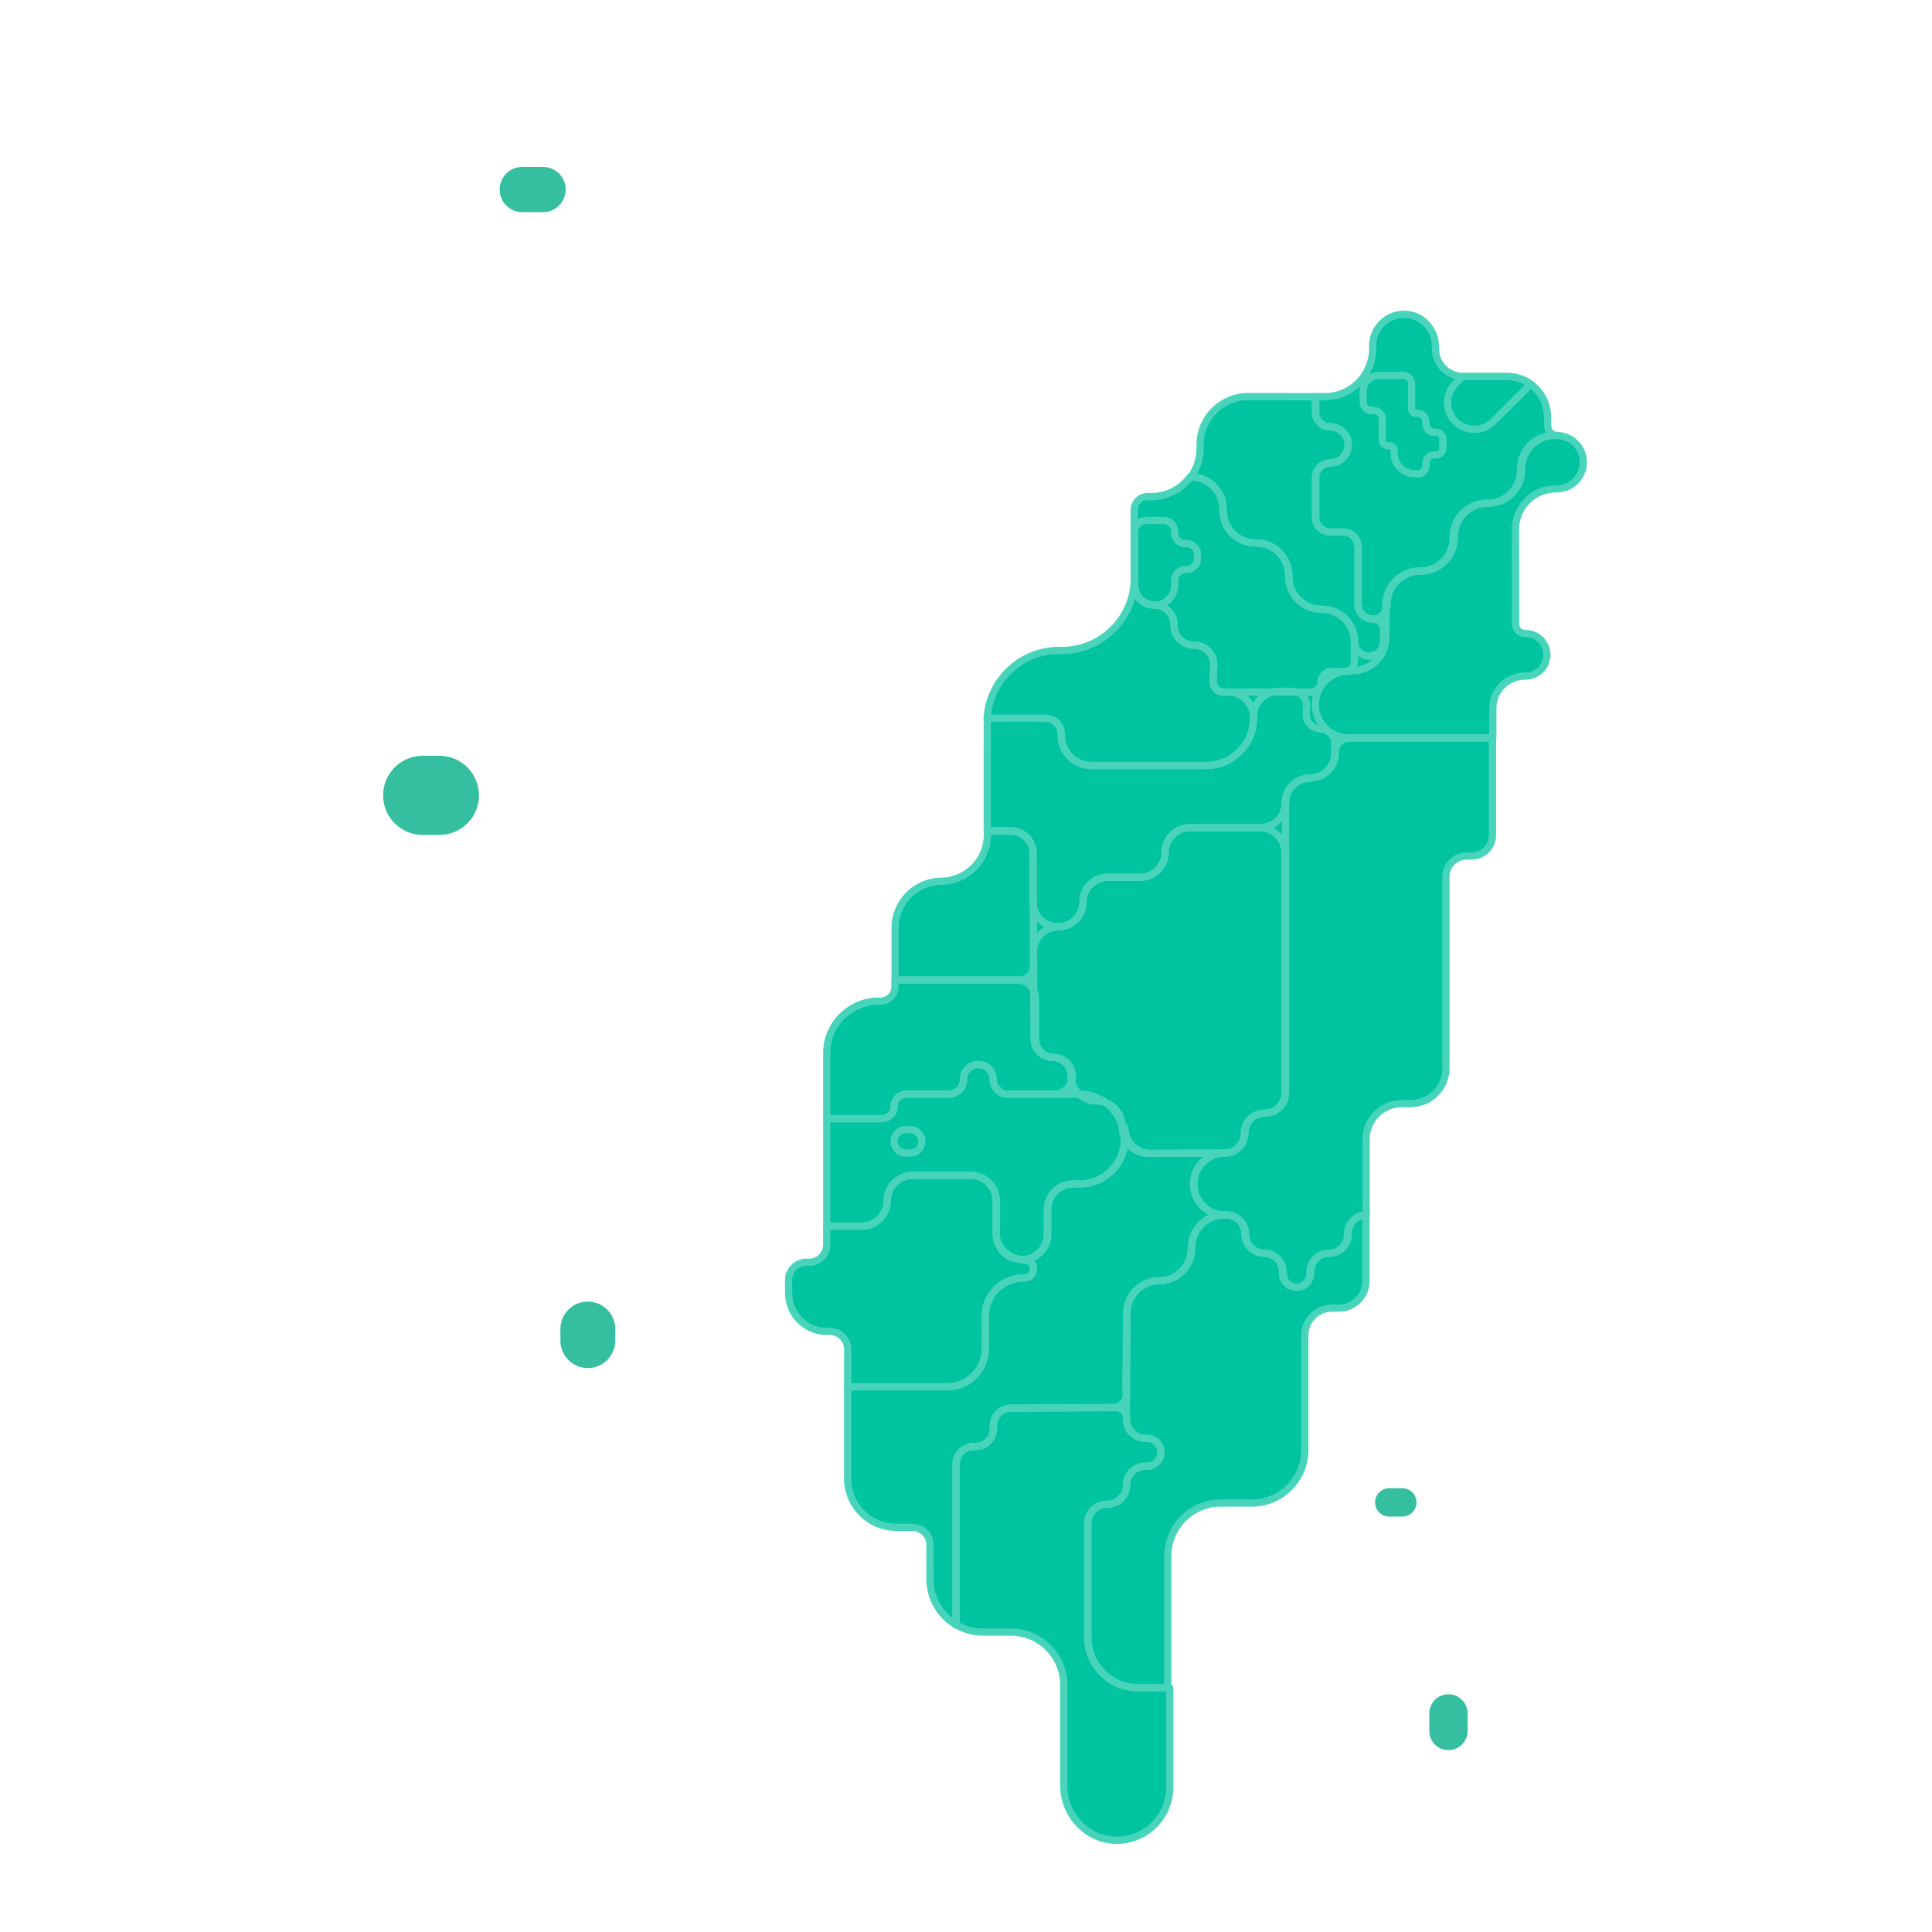 <?xml version="1.0" encoding="utf-8"?>
<!-- Generator: Adobe Illustrator 16.0.0, SVG Export Plug-In . SVG Version: 6.00 Build 0)  -->
<!DOCTYPE svg PUBLIC "-//W3C//DTD SVG 1.1//EN" "http://www.w3.org/Graphics/SVG/1.1/DTD/svg11.dtd">
<svg version="1.1" id="圖層_1" xmlns="http://www.w3.org/2000/svg" xmlns:xlink="http://www.w3.org/1999/xlink" x="0px" y="0px"
	 width="200px" height="200px" viewBox="0 0 200 200" enable-background="new 0 0 200 200" xml:space="preserve">
<path fill="#00C3A0" d="M151.871,88.612c-1.185,0-2.146,0.961-2.146,2.146v19.815c0,2.03-1.647,3.677-3.677,3.677h-0.906
	c-2.03,0-3.678,1.648-3.678,3.678v14.68c0,1.557-1.263,2.82-2.82,2.82h-0.695c-1.558,0-2.82,1.262-2.82,2.82v11.875
	c0,3.026-2.456,5.482-5.481,5.482h-3.224c-3.025,0-5.481,2.455-5.481,5.48v23.939c0,2.991-2.397,5.424-5.377,5.482
	c-3.073,0.057-5.586-2.552-5.586-5.624v-10.445c0-3.026-2.456-5.481-5.482-5.481h-2.863c-3.026,0-5.482-2.455-5.482-5.481v-1.378
	c0,0-0.012-1.744,0-2.146c0.028-1.016-0.822-1.839-1.839-1.839h-1.521c-2.782,0-5.042-2.255-5.042-5.042v-13.389
	c0-1.018-0.822-1.84-1.838-1.84h-0.299c-2.2,0-3.981-1.783-3.981-3.98v-1.176v-0.162c0-1.018,0.823-1.84,1.839-1.84h0.27
	c1.016,0,1.839-0.822,1.839-1.838v-19.828c0-2.968,2.406-5.371,5.372-5.371h0.176c0.834,0,1.512-0.678,1.512-1.512v-6.089
	c0-2.644,2.131-4.792,4.775-4.819l0,0c2.644-0.023,4.776-2.175,4.776-4.818V74.808c0-4.129,3.347-7.479,7.479-7.479h0.29
	c4.129,0,7.479-3.348,7.479-7.479v-7.06c0-0.767,0.623-1.387,1.387-1.387h0.397c2.742,0,4.963-2.224,4.963-4.963v-0.42
	c0-2.742,2.224-4.963,4.963-4.963l7.862,0.009c2.742,0,4.964-2.224,4.964-4.963v-0.319c0-1.815,1.488-3.284,3.31-3.249
	c1.789,0.032,3.188,1.567,3.188,3.356v0.211c0,1.59,1.288,2.878,2.878,2.878h4.546c2.306,0,4.173,1.868,4.173,4.173l0.032,0.964
	c0,0.533,0.432,0.964,0.964,0.964h0.081c1.526,0,2.766,1.237,2.766,2.766c0,1.526-1.236,2.765-2.766,2.765h-0.081
	c-2.305,0-4.173,1.868-4.173,4.173l0.018,9.831c0,0.533,0.432,0.964,0.965,0.964h0.063c1.216,0,2.203,0.987,2.203,2.204
	s-0.987,2.204-2.203,2.204h-0.063c-1.839,0-3.33,1.491-3.33,3.33v13.155c0,1.185-0.962,2.146-2.146,2.146l-0.703,0.009"/>
<g>
	
		<path fill="none" stroke="#48D4BB" stroke-width="0.75" stroke-linecap="round" stroke-linejoin="round" stroke-miterlimit="10" d="
		M85.589,115.803h5.699c0.701,0,1.269-0.567,1.269-1.268v0.002c0-0.701,0.567-1.268,1.269-1.268h4.384
		c0.846,0,1.532-0.688,1.532-1.532v-0.012c0-0.846,0.686-1.532,1.532-1.532c0.846,0,1.532,0.687,1.532,1.532v0.012
		c0,0.845,0.687,1.532,1.532,1.532l4.763,0.008c1.055,0,1.908-0.854,1.908-1.908c0-1.054-0.854-1.908-1.908-1.908
		c-1.054,0-1.908-0.854-1.908-1.908v-4.195c0-1.055-0.854-1.909-1.908-1.909H92.638l0.009,0.678c0,0.835-0.678,1.512-1.512,1.512
		h-0.177c-2.968,0-5.371,2.407-5.371,5.372v6.793H85.589z"/>
	
		<path fill="none" stroke="#48D4BB" stroke-width="0.75" stroke-linecap="round" stroke-linejoin="round" stroke-miterlimit="10" d="
		M98.212,113.27c0.846,0,1.531-0.688,1.531-1.532v-0.012c0-0.846,0.688-1.532,1.534-1.532c0.845,0,1.531,0.687,1.531,1.532v0.012
		c0,0.845,0.686,1.532,1.531,1.532h7.404c2.566,0,4.648,2.078,4.648,4.646c0,2.566-2.079,4.648-4.648,4.648h-0.703
		c-1.454,0-2.633,1.179-2.633,2.633v2.564c0,1.454-1.178,2.633-2.632,2.633c-1.453,0-2.632-1.179-2.632-2.633v-3.454
		c0-1.454-1.179-2.632-2.633-2.632h-6.029c-1.454,0-2.632,1.178-2.632,2.632v-0.009c0,1.453-1.18,2.633-2.633,2.633h-3.625v-11.126
		h5.698c0.701,0,1.269-0.567,1.269-1.269v0.003c0-0.7,0.567-1.269,1.269-1.269h4.384V113.27z"/>
	
		<path fill="none" stroke="#48D4BB" stroke-width="0.75" stroke-linecap="round" stroke-linejoin="round" stroke-miterlimit="10" d="
		M94.222,119.365h-0.455c-0.668,0-1.21-0.542-1.21-1.211l0,0c0-0.669,0.542-1.211,1.21-1.211h0.455c0.669,0,1.211,0.542,1.211,1.211
		l0,0C95.433,118.823,94.891,119.365,94.222,119.365z"/>
	
		<path fill="none" stroke="#48D4BB" stroke-width="0.75" stroke-linecap="round" stroke-linejoin="round" stroke-miterlimit="10" d="
		M106.99,98.521c0-1.416,1.149-2.565,2.565-2.565s2.565-1.15,2.565-2.566s1.149-2.565,2.565-2.565h3.368
		c1.416,0,2.565-1.149,2.565-2.565s1.149-2.566,2.565-2.566h7.26c1.416,0,2.565,1.15,2.565,2.566v24.903
		c0,1.141-0.924,2.064-2.064,2.064l-0.078,0.012c-1.141,0-2.064,0.924-2.064,2.064s-0.924,2.064-2.065,2.064l-7.879,0.032
		c-1.471,0-2.661-1.192-2.661-2.661l-0.018-0.102c0-1.471-1.193-2.661-2.661-2.661c-1.471,0-2.661-1.192-2.661-2.661v0.061
		c0-1.054-0.854-1.908-1.908-1.908s-1.908-0.854-1.908-1.908L106.99,98.521z"/>
	
		<path fill="none" stroke="#48D4BB" stroke-width="0.75" stroke-linecap="round" stroke-linejoin="round" stroke-miterlimit="10" d="
		M138.165,77.958c0,1.416-1.149,2.565-2.565,2.565v0.015c-1.416,0-2.565,1.149-2.565,2.565s-1.149,2.566-2.565,2.566h-7.304
		c-1.416,0-2.565,1.149-2.565,2.565s-1.149,2.565-2.565,2.565h-3.368c-1.416,0-2.565,1.15-2.565,2.566s-1.149,2.565-2.565,2.565
		l-0.044-0.003c-1.41,0-2.551-1.144-2.551-2.551v-3.86v-1.21c0-1.289-1.042-2.331-2.331-2.331h-2.418l0.012-11.626h6.029
		c0.903,0,1.636,0.733,1.636,1.636v0.139c0,1.72,1.396,3.116,3.116,3.116h11.898c2.698,0,4.888-2.189,4.888-4.888v-0.22
		c0-1.416,1.149-2.566,2.565-2.566h1.454c0.813,0,1.471,0.66,1.471,1.471l-0.034,0.933c0,0.813,0.66,1.471,1.471,1.471v0.026
		c0.813,0,1.471,0.66,1.471,1.471v1.02H138.165z"/>
	
		<path fill="none" stroke="#48D4BB" stroke-width="0.75" stroke-linecap="round" stroke-linejoin="round" stroke-miterlimit="10" d="
		M106.99,99.998c0,0.799-0.646,1.444-1.445,1.444H92.664v-5.397c0-2.644,2.132-4.792,4.775-4.819l0,0
		c2.645-0.023,4.776-2.175,4.776-4.818v-0.354h2.4c1.289,0,2.331,1.042,2.331,2.331L106.99,99.998z"/>
	
		<path fill="none" stroke="#48D4BB" stroke-width="0.75" stroke-linecap="round" stroke-linejoin="round" stroke-miterlimit="10" d="
		M141.446,125.779c-1.071,0-1.943,0.868-1.943,1.942l-0.012,0.072c0,1.071-0.868,1.943-1.942,1.943
		c-1.071,0-1.943,0.868-1.943,1.942v0.154c0,0.784-0.637,1.422-1.422,1.422s-1.422-0.638-1.422-1.422v-0.154
		c0-1.07-0.868-1.942-1.943-1.942c-1.071,0-1.942-0.869-1.942-1.943l-0.012-0.072c0-1.071-0.869-1.942-1.943-1.942h-0.177
		c-1.771,0-3.208-1.438-3.208-3.209c0-1.772,1.437-3.209,3.208-3.209h0.067c1.141,0,2.064-0.924,2.064-2.064
		s0.924-2.064,2.064-2.064l0.078-0.012c1.141,0,2.064-0.924,2.064-2.064V83.104h0.023c0-1.416,1.149-2.565,2.565-2.565v-0.015
		c1.416,0,2.565-1.149,2.565-2.565v-0.11c0-0.811,0.657-1.471,1.472-1.471h14.797v10.086c0,1.184-0.961,2.146-2.146,2.146
		l-0.704,0.009l0.177-0.009c-1.185,0-2.146,0.961-2.146,2.146v19.815c0,2.029-1.647,3.678-3.678,3.678h-0.906
		c-2.03,0-3.678,1.647-3.678,3.678v7.854H141.446L141.446,125.779z"/>
	
		<path fill="none" stroke="#48D4BB" stroke-width="0.75" stroke-linecap="round" stroke-linejoin="round" stroke-miterlimit="10" d="
		M120.875,174.723h-3.058c-2.885,0-5.222-2.337-5.222-5.221v-11.814c0-1.086,0.881-1.967,1.967-1.967l0.075-0.012
		c1.086,0,1.966-0.881,1.966-1.967s0.881-1.966,1.966-1.966h0.154c0.793,0,1.438-0.643,1.438-1.438c0-0.797-0.643-1.439-1.438-1.439
		h-0.154c-1.085,0-1.966-0.881-1.966-1.967l0.078-11.006c0-1.846,1.494-3.342,3.342-3.342c1.845,0,3.342-1.494,3.342-3.342
		l0.021-0.127c0-1.846,1.494-3.342,3.342-3.342h0.098h0.177c1.071,0,1.943,0.868,1.943,1.942l0.012,0.072
		c0,1.071,0.868,1.943,1.942,1.943c1.072,0,1.943,0.868,1.943,1.942v0.154c0,0.785,0.637,1.422,1.422,1.422s1.422-0.637,1.422-1.422
		v-0.154c0-1.07,0.869-1.942,1.943-1.942c1.071,0,1.942-0.868,1.942-1.943l0.012-0.072c0-1.071,0.753-1.942,1.824-1.942l0,0v6.824
		c0,1.559-1.263,2.82-2.82,2.82h-0.694c-1.559,0-2.821,1.264-2.821,2.82v11.876c0,3.026-2.455,5.481-5.481,5.481h-3.223
		c-3.026,0-5.481,2.456-5.481,5.482v13.645H120.875z"/>
	
		<path fill="none" stroke="#48D4BB" stroke-width="0.75" stroke-linecap="round" stroke-linejoin="round" stroke-miterlimit="10" d="
		M161.268,45.08h-0.081c-0.533,0-0.965-0.431-0.965-0.964l-0.031-0.964c0-2.305-1.868-4.173-4.173-4.173h-4.541
		c-1.589,0-2.878-1.289-2.878-2.878v-0.211c0-1.79-1.398-3.324-3.188-3.356c-1.821-0.035-3.31,1.434-3.31,3.249v0.319
		c0,2.742-2.224,4.963-4.963,4.963h-0.979v1.604c0,0.84,0.681,1.518,1.518,1.518c1.031,0,1.865,0.834,1.865,1.865
		s-0.834,1.865-1.865,1.865v0.012c-0.84,0-1.518,0.681-1.518,1.517v4.109c0,0.84,0.681,1.517,1.518,1.517h1.355
		c0.84,0,1.518,0.681,1.518,1.518l0.012,0.391v5.591c0,0.837,0.677,1.515,1.514,1.515s1.515-0.678,1.515-1.515
		c0-1.905,1.547-3.452,3.452-3.452h0.063c1.905,0,3.451-1.546,3.451-3.452v-0.119c0-1.905,1.547-3.452,3.452-3.452h0.063
		c1.905,0,3.452-1.546,3.452-3.452v-0.119c0-1.905,1.546-3.452,3.451-3.452L161.268,45.08z"/>
	
		<path fill="none" stroke="#48D4BB" stroke-width="0.75" stroke-linecap="round" stroke-linejoin="round" stroke-miterlimit="10" d="
		M141.102,40.502c0-0.9,0.729-1.63,1.63-1.63h2.534c0.475,0,0.86,0.385,0.86,0.86v2.626c0,0.237,0.193,0.431,0.432,0.431h0.196
		c0.475,0,0.86,0.385,0.86,0.86v0.24c0,0.475,0.385,0.86,0.86,0.86h0.199c0.388,0,0.701,0.313,0.701,0.701v0.941
		c0,0.388-0.313,0.701-0.701,0.701h-0.199c-0.476,0-0.86,0.385-0.86,0.86v0.252c0,0.475-0.386,0.86-0.86,0.86l-0.31-0.029
		c-1.176,0-2.132-0.953-2.132-2.131l0.021-0.223c0-0.298-0.24-0.539-0.538-0.539h-0.159c-0.299,0-0.539-0.241-0.539-0.539v-2.242
		c0-0.475-0.385-0.86-0.86-0.86h-0.252c-0.475,0-0.859-0.385-0.859-0.86L141.102,40.502z"/>
	
		<path fill="none" stroke="#48D4BB" stroke-width="0.75" stroke-linecap="round" stroke-linejoin="round" stroke-miterlimit="10" d="
		M158.456,39.761l-3.869,3.869c-1.083,1.083-2.838,1.083-3.921,0l0,0c-1.083-1.083-1.083-2.838,0-3.921l0.724-0.724h4.929
		C156.318,38.985,157.469,39.022,158.456,39.761z"/>
	
		<path fill="none" stroke="#48D4BB" stroke-width="0.75" stroke-linecap="round" stroke-linejoin="round" stroke-miterlimit="10" d="
		M136.205,41.064l-7.008-0.009c-2.742,0-4.963,2.224-4.963,4.963v0.42c0,1.094-0.356,2.108-0.956,2.93l-0.018-0.014
		c1.862,0,3.371,1.508,3.371,3.371v0.116c0,1.862,1.509,3.371,3.37,3.371h0.063c1.862,0,3.371,1.509,3.371,3.371v0.116
		c0,1.862,1.509,3.371,3.371,3.371h0.063c1.861,0,3.37,1.509,3.37,3.371c0,0.817,0.663,1.48,1.48,1.48
		c0.816,0,1.479-0.663,1.479-1.48l0.037-1.248c0-0.611-0.495-1.109-1.108-1.109c-0.837,0-1.515-0.678-1.515-1.515v-5.586
		l-0.012-0.391c0-0.84-0.681-1.518-1.518-1.518h-1.355c-0.839,0-1.517-0.68-1.517-1.517v-4.109c0-0.839,0.681-1.517,1.517-1.517
		v-0.012c1.031,0,1.865-0.834,1.865-1.865s-0.834-1.865-1.865-1.865c-0.839,0-1.517-0.681-1.517-1.518v-1.607H136.205z"/>
	
		<path fill="none" stroke="#48D4BB" stroke-width="0.75" stroke-linecap="round" stroke-linejoin="round" stroke-miterlimit="10" d="
		M123.186,49.401c-0.903,1.216-2.354,2.006-3.987,2.006h-0.396c-0.768,0-1.388,0.623-1.388,1.387v7.06l-0.006,0.666v0.07
		c0,1.126,0.915,2.042,2.042,2.042h0.037c1.127,0,2.042,0.915,2.042,2.042v0.069c0,1.126,0.915,2.042,2.041,2.042h0.038
		c1.126,0,2.042,0.915,2.042,2.042l-0.079,1.752c0,0.585,0.476,1.063,1.063,1.063h9.066c0.585,0,1.063-0.475,1.063-1.063
		s0.475-1.063,1.063-1.063h1.428c0.521,0,0.944-0.423,0.944-0.944v-2.128c0-1.862-1.509-3.371-3.371-3.371h-0.063
		c-1.862,0-3.37-1.508-3.37-3.371v-0.116c0-1.862-1.509-3.371-3.371-3.371h-0.063c-1.862,0-3.371-1.509-3.371-3.371v-0.116
		c0-1.862-1.509-3.371-3.37-3.371L123.186,49.401z"/>
	
		<path fill="none" stroke="#48D4BB" stroke-width="0.75" stroke-linecap="round" stroke-linejoin="round" stroke-miterlimit="10" d="
		M102.186,74.353h6.029c0.903,0,1.636,0.733,1.636,1.636v0.139c0,1.72,1.396,3.116,3.116,3.116h11.898
		c2.699,0,4.888-2.189,4.888-4.888v-0.119c0-1.428-1.158-2.586-2.586-2.586l-0.521-0.011c-0.585,0-1.063-0.475-1.063-1.063
		l0.078-1.752c0-1.126-0.915-2.042-2.041-2.042h-0.038c-1.126,0-2.041-0.915-2.041-2.042v-0.069c0-1.126-0.915-2.042-2.042-2.042
		h-0.037c-1.127,0-2.042-0.915-2.042-2.042v-0.07l0.006-0.666h-0.006c0,4.129-3.348,7.48-7.479,7.48h-0.289
		c-3.944,0-7.173,3.052-7.46,6.921L102.186,74.353z"/>
	
		<path fill="none" stroke="#48D4BB" stroke-width="0.75" stroke-linecap="round" stroke-linejoin="round" stroke-miterlimit="10" d="
		M99.403,168.412c0.718,0.348,1.527,0.542,2.378,0.542h2.863c3.025,0,5.481,2.456,5.481,5.481v10.445
		c0,3.072,2.514,5.682,5.586,5.623c2.979-0.055,5.377-2.487,5.377-5.481v-10.3h-3.243c-2.884,0-5.221-2.337-5.221-5.221v-11.814
		c0-1.086,0.88-1.967,1.966-1.967l0.075-0.012c1.086,0,1.967-0.881,1.967-1.967s0.88-1.966,1.966-1.966h0.153
		c0.794,0,1.439-0.643,1.439-1.438c0-0.797-0.643-1.439-1.439-1.439h-0.153c-1.086,0-1.966-0.881-1.966-1.967
		c0-1.412-1.385-1.222-1.385-1.222l-10.561,0.056c-1.01,0-1.832,0.818-1.832,1.832v0.305c0,1.01-0.82,1.832-1.834,1.832h-0.196
		c-1.011,0-1.833,0.82-1.833,1.834v16.633L99.403,168.412z"/>
	
		<path fill="none" stroke="#48D4BB" stroke-width="0.75" stroke-linecap="round" stroke-linejoin="round" stroke-miterlimit="10" d="
		M98.763,168.068c-1.504-0.979-2.494-2.674-2.494-4.596v-1.379c0,0-0.012-1.742,0-2.146c0.029-1.017-0.822-1.839-1.838-1.839h-1.64
		c-2.782,0-5.042-2.256-5.042-5.041v-9.504h10.313c2.175,0,3.938-1.764,3.938-3.938v-3.388c0-2.175,1.764-3.938,3.938-3.938h0.093
		c0.524,0,0.953-0.426,0.953-0.952c0-0.524-0.426-0.953-0.953-0.953h-0.191c1.454,0,2.633-1.179,2.633-2.633v-2.564
		c0-1.454,1.179-2.633,2.632-2.633h0.704c2.565,0,4.647-2.079,4.647-4.648v-1.181c0,1.472,1.193,2.661,2.661,2.661l7.879-0.031
		h-0.127h-0.066c-1.772,0-3.209,1.436-3.209,3.208s1.437,3.208,3.209,3.208h0.177h-0.209h-0.099c-1.845,0-3.342,1.494-3.342,3.342
		l-0.02,0.127c0,1.846-1.494,3.342-3.342,3.342s-3.342,1.494-3.342,3.342l-0.078,7.856l0.049,0.532c0,0.768-0.622,1.391-1.39,1.391
		l-10.561,0.064c-1.011,0-1.833,0.818-1.833,1.832v0.305c0,1.01-0.819,1.832-1.833,1.832h-0.196c-1.012,0-1.834,0.82-1.834,1.834
		v16.633L98.763,168.068z"/>
	
		<path fill="none" stroke="#48D4BB" stroke-width="0.75" stroke-linecap="round" stroke-linejoin="round" stroke-miterlimit="10" d="
		M87.755,143.562h10.301c2.175,0,3.938-1.764,3.938-3.938v-3.388c0-2.175,1.775-3.938,3.95-3.938h0.093
		c0.524,0,0.953-0.426,0.953-0.953c0-0.523-0.426-0.952-0.953-0.952c-1.453,0-2.922-1.179-2.922-2.632v-3.455
		c0-1.453-1.178-2.633-2.632-2.633h-6.029c-1.454,0-2.632,1.18-2.632,2.633v-0.009c0,1.454-1.179,2.632-2.633,2.632h-3.605v1.906
		c0,1.016-0.822,1.838-1.838,1.838h-0.27c-1.017,0-1.839,0.822-1.839,1.84v0.162v1.176c0,2.2,1.784,3.98,3.981,3.98h0.299
		c1.016,0,1.838,0.823,1.838,1.84V143.562z"/>
	
		<path fill="none" stroke="#48D4BB" stroke-width="0.75" stroke-linecap="round" stroke-linejoin="round" stroke-miterlimit="10" d="
		M139.61,76.38c-1.905,0-3.452-1.546-3.452-3.452c0-1.906,1.547-3.452,3.452-3.452l0.408-0.046c1.905,0,3.452-1.546,3.452-3.452
		v-3.402c0-1.905,1.546-3.452,3.451-3.452h0.063c1.905,0,3.452-1.546,3.452-3.452v-0.119c0-1.905,1.546-3.452,3.451-3.452h0.064
		c1.905,0,3.451-1.546,3.451-3.452v-0.119c0-1.905,1.547-3.452,3.452-3.452l0.283,0.003c1.526,0,2.766,1.236,2.766,2.766
		c0,1.526-1.236,2.765-2.766,2.765h-0.081c-2.305,0-4.172,1.868-4.172,4.173l0.017,9.831c0,0.533,0.432,0.964,0.965,0.964h0.063
		c1.216,0,2.204,0.987,2.204,2.204s-0.988,2.204-2.204,2.204h-0.063c-1.839,0-3.33,1.491-3.33,3.33v3.07H139.61V76.38z"/>
	<g>
		
			<path fill="none" stroke="#48D4BB" stroke-width="0.75" stroke-linecap="round" stroke-linejoin="round" stroke-miterlimit="10" d="
			M117.479,60.575c0,1.138,0.924,2.062,2.062,2.062s2.062-0.924,2.062-2.062v-0.489c0-0.631,0.513-1.144,1.144-1.144l0.075,0.023
			c0.632,0,1.145-0.513,1.145-1.144v-0.408c0-0.631-0.513-1.144-1.145-1.144l-0.075,0.023c-0.631,0-1.144-0.513-1.144-1.144v-0.125
			c0-0.631-0.513-1.144-1.144-1.144h-1.854c-0.631,0-1.144,0.513-1.144,1.144h0.006v4.81L117.479,60.575z"/>
	</g>
</g>
<path fill="#36BEA0" d="M43.758,78.236h1.729c2.265,0,4.098,1.836,4.098,4.098l0,0c0,2.264-1.836,4.097-4.098,4.097h-1.729
	c-2.265,0-4.098-1.836-4.098-4.097l0,0C39.661,80.069,41.497,78.236,43.758,78.236z"/>
<path fill="#36BEA0" d="M54.07,17.278h2.146c1.294,0,2.342,1.048,2.342,2.342l0,0c0,1.294-1.048,2.343-2.342,2.343H54.07
	c-1.295,0-2.343-1.048-2.343-2.343l0,0C51.727,18.327,52.775,17.278,54.07,17.278z"/>
<path fill="#36BEA0" d="M58.011,138.781v-1.199c0-1.57,1.271-2.842,2.84-2.842l0,0c1.57,0,2.842,1.271,2.842,2.842v1.199
	c0,1.568-1.271,2.84-2.842,2.84l0,0C59.283,141.621,58.011,140.35,58.011,138.781z"/>
<path fill="#36BEA0" d="M143.817,154.059h1.347c0.811,0,1.469,0.657,1.469,1.468l0,0c0,0.812-0.658,1.468-1.469,1.468h-1.347
	c-0.811,0-1.468-0.656-1.468-1.468l0,0C142.35,154.716,143.007,154.059,143.817,154.059z"/>
<path fill="#36BEA0" d="M151.926,177.372v1.818c0,1.095-0.889,1.983-1.983,1.983l0,0c-1.095,0-1.983-0.889-1.983-1.983v-1.818
	c0-1.095,0.889-1.983,1.983-1.983l0,0C151.04,175.389,151.926,176.277,151.926,177.372z"/>
</svg>
